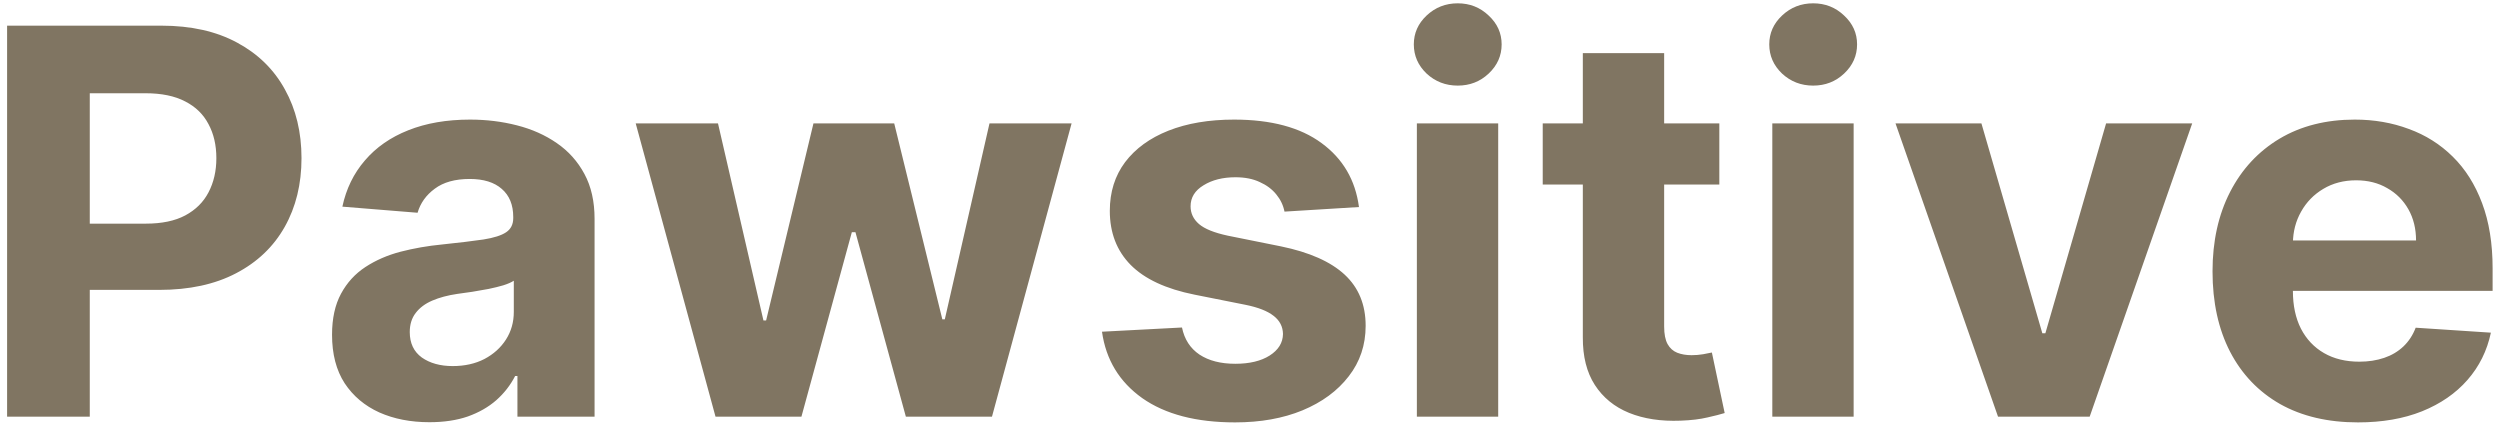 <svg width="186" height="32" viewBox="0 0 186 32" fill="none" xmlns="http://www.w3.org/2000/svg">
<path d="M0.528 31V1.909H12.006C14.212 1.909 16.092 2.33 17.645 3.173C19.198 4.007 20.382 5.167 21.196 6.653C22.02 8.131 22.432 9.835 22.432 11.767C22.432 13.699 22.015 15.403 21.182 16.881C20.349 18.358 19.141 19.509 17.56 20.332C15.988 21.156 14.084 21.568 11.849 21.568H4.534V16.639H10.855C12.039 16.639 13.014 16.436 13.781 16.028C14.558 15.612 15.135 15.039 15.514 14.31C15.902 13.571 16.097 12.723 16.097 11.767C16.097 10.801 15.902 9.958 15.514 9.239C15.135 8.509 14.558 7.946 13.781 7.548C13.005 7.141 12.02 6.938 10.827 6.938H6.679V31H0.528ZM31.949 31.412C30.557 31.412 29.316 31.171 28.227 30.688C27.138 30.195 26.276 29.471 25.642 28.514C25.017 27.548 24.704 26.346 24.704 24.906C24.704 23.694 24.927 22.676 25.372 21.852C25.817 21.028 26.423 20.366 27.19 19.864C27.957 19.362 28.829 18.983 29.804 18.727C30.789 18.472 31.821 18.292 32.901 18.188C34.169 18.055 35.192 17.932 35.969 17.818C36.745 17.695 37.309 17.515 37.659 17.278C38.01 17.042 38.185 16.691 38.185 16.227V16.142C38.185 15.242 37.901 14.546 37.332 14.054C36.774 13.562 35.978 13.315 34.946 13.315C33.857 13.315 32.99 13.557 32.347 14.04C31.703 14.513 31.276 15.11 31.068 15.829L25.472 15.375C25.756 14.049 26.314 12.903 27.148 11.938C27.981 10.962 29.056 10.214 30.372 9.693C31.698 9.163 33.232 8.898 34.974 8.898C36.187 8.898 37.347 9.04 38.455 9.324C39.572 9.608 40.562 10.048 41.423 10.645C42.294 11.242 42.981 12.008 43.483 12.946C43.985 13.874 44.236 14.987 44.236 16.284V31H38.497V27.974H38.327C37.976 28.656 37.508 29.258 36.92 29.778C36.333 30.29 35.628 30.692 34.804 30.986C33.98 31.27 33.028 31.412 31.949 31.412ZM33.682 27.236C34.572 27.236 35.358 27.061 36.04 26.71C36.722 26.35 37.257 25.867 37.645 25.261C38.033 24.655 38.227 23.969 38.227 23.202V20.886C38.038 21.009 37.778 21.123 37.446 21.227C37.124 21.322 36.76 21.412 36.352 21.497C35.945 21.573 35.538 21.644 35.131 21.71C34.724 21.767 34.354 21.819 34.023 21.866C33.312 21.971 32.692 22.136 32.162 22.364C31.632 22.591 31.22 22.899 30.926 23.287C30.633 23.666 30.486 24.139 30.486 24.707C30.486 25.531 30.784 26.161 31.381 26.597C31.987 27.023 32.754 27.236 33.682 27.236ZM53.234 31L47.297 9.182H53.419L56.8 23.841H56.999L60.521 9.182H66.53L70.109 23.756H70.294L73.618 9.182H79.726L73.803 31H67.396L63.646 17.278H63.376L59.626 31H53.234ZM101.107 15.403L95.567 15.744C95.473 15.271 95.269 14.845 94.957 14.466C94.644 14.078 94.232 13.77 93.721 13.543C93.219 13.306 92.618 13.188 91.917 13.188C90.979 13.188 90.189 13.386 89.545 13.784C88.901 14.172 88.579 14.693 88.579 15.347C88.579 15.867 88.787 16.308 89.204 16.668C89.621 17.027 90.335 17.316 91.349 17.534L95.298 18.329C97.419 18.765 99 19.466 100.042 20.432C101.084 21.398 101.604 22.667 101.604 24.239C101.604 25.669 101.183 26.923 100.34 28.003C99.507 29.082 98.361 29.925 96.903 30.531C95.454 31.128 93.782 31.426 91.888 31.426C89 31.426 86.699 30.825 84.985 29.622C83.281 28.41 82.281 26.762 81.988 24.679L87.94 24.366C88.12 25.247 88.555 25.919 89.246 26.384C89.938 26.838 90.823 27.065 91.903 27.065C92.963 27.065 93.816 26.862 94.46 26.454C95.113 26.038 95.444 25.503 95.454 24.849C95.444 24.3 95.212 23.85 94.758 23.5C94.303 23.14 93.603 22.866 92.656 22.676L88.877 21.923C86.746 21.497 85.16 20.759 84.119 19.707C83.086 18.656 82.57 17.316 82.57 15.688C82.57 14.286 82.949 13.079 83.707 12.065C84.474 11.052 85.549 10.271 86.931 9.722C88.323 9.172 89.952 8.898 91.817 8.898C94.573 8.898 96.742 9.48 98.323 10.645C99.914 11.81 100.842 13.396 101.107 15.403ZM105.415 31V9.182H111.466V31H105.415ZM108.455 6.369C107.555 6.369 106.783 6.071 106.139 5.474C105.505 4.868 105.188 4.144 105.188 3.301C105.188 2.468 105.505 1.753 106.139 1.156C106.783 0.55 107.555 0.247 108.455 0.247C109.354 0.247 110.121 0.55 110.756 1.156C111.4 1.753 111.722 2.468 111.722 3.301C111.722 4.144 111.4 4.868 110.756 5.474C110.121 6.071 109.354 6.369 108.455 6.369ZM127.918 9.182V13.727H114.779V9.182H127.918ZM117.762 3.955H123.813V24.296C123.813 24.854 123.898 25.29 124.069 25.602C124.239 25.905 124.476 26.118 124.779 26.241C125.092 26.365 125.451 26.426 125.859 26.426C126.143 26.426 126.427 26.402 126.711 26.355C126.995 26.298 127.213 26.256 127.364 26.227L128.316 30.73C128.013 30.825 127.587 30.934 127.038 31.057C126.488 31.189 125.821 31.27 125.035 31.298C123.576 31.355 122.298 31.161 121.2 30.716C120.111 30.271 119.263 29.579 118.657 28.642C118.051 27.704 117.753 26.521 117.762 25.091V3.955ZM131.86 31V9.182H137.911V31H131.86ZM134.9 6.369C134 6.369 133.228 6.071 132.585 5.474C131.95 4.868 131.633 4.144 131.633 3.301C131.633 2.468 131.95 1.753 132.585 1.156C133.228 0.55 134 0.247 134.9 0.247C135.799 0.247 136.567 0.55 137.201 1.156C137.845 1.753 138.167 2.468 138.167 3.301C138.167 4.144 137.845 4.868 137.201 5.474C136.567 6.071 135.799 6.369 134.9 6.369ZM163.099 9.182L155.472 31H148.653L141.026 9.182H147.418L151.949 24.793H152.176L156.693 9.182H163.099ZM175.436 31.426C173.192 31.426 171.26 30.972 169.641 30.062C168.031 29.144 166.79 27.847 165.919 26.171C165.048 24.485 164.612 22.491 164.612 20.19C164.612 17.946 165.048 15.976 165.919 14.281C166.79 12.586 168.017 11.265 169.598 10.318C171.189 9.371 173.054 8.898 175.195 8.898C176.634 8.898 177.974 9.13 179.214 9.594C180.464 10.048 181.554 10.735 182.482 11.653C183.419 12.572 184.148 13.727 184.669 15.119C185.19 16.502 185.45 18.121 185.45 19.977V21.639H167.027V17.889H179.754C179.754 17.018 179.565 16.246 179.186 15.574C178.807 14.902 178.282 14.376 177.609 13.997C176.946 13.609 176.175 13.415 175.294 13.415C174.375 13.415 173.561 13.628 172.851 14.054C172.15 14.471 171.601 15.034 171.203 15.744C170.805 16.445 170.602 17.226 170.592 18.088V21.653C170.592 22.733 170.791 23.666 171.189 24.452C171.596 25.238 172.169 25.844 172.908 26.27C173.646 26.696 174.522 26.909 175.536 26.909C176.208 26.909 176.823 26.814 177.382 26.625C177.941 26.436 178.419 26.151 178.817 25.773C179.214 25.394 179.518 24.93 179.726 24.381L185.322 24.75C185.038 26.095 184.456 27.269 183.575 28.273C182.704 29.267 181.577 30.044 180.195 30.602C178.821 31.151 177.235 31.426 175.436 31.426Z" fill="#807562"/>
</svg>

